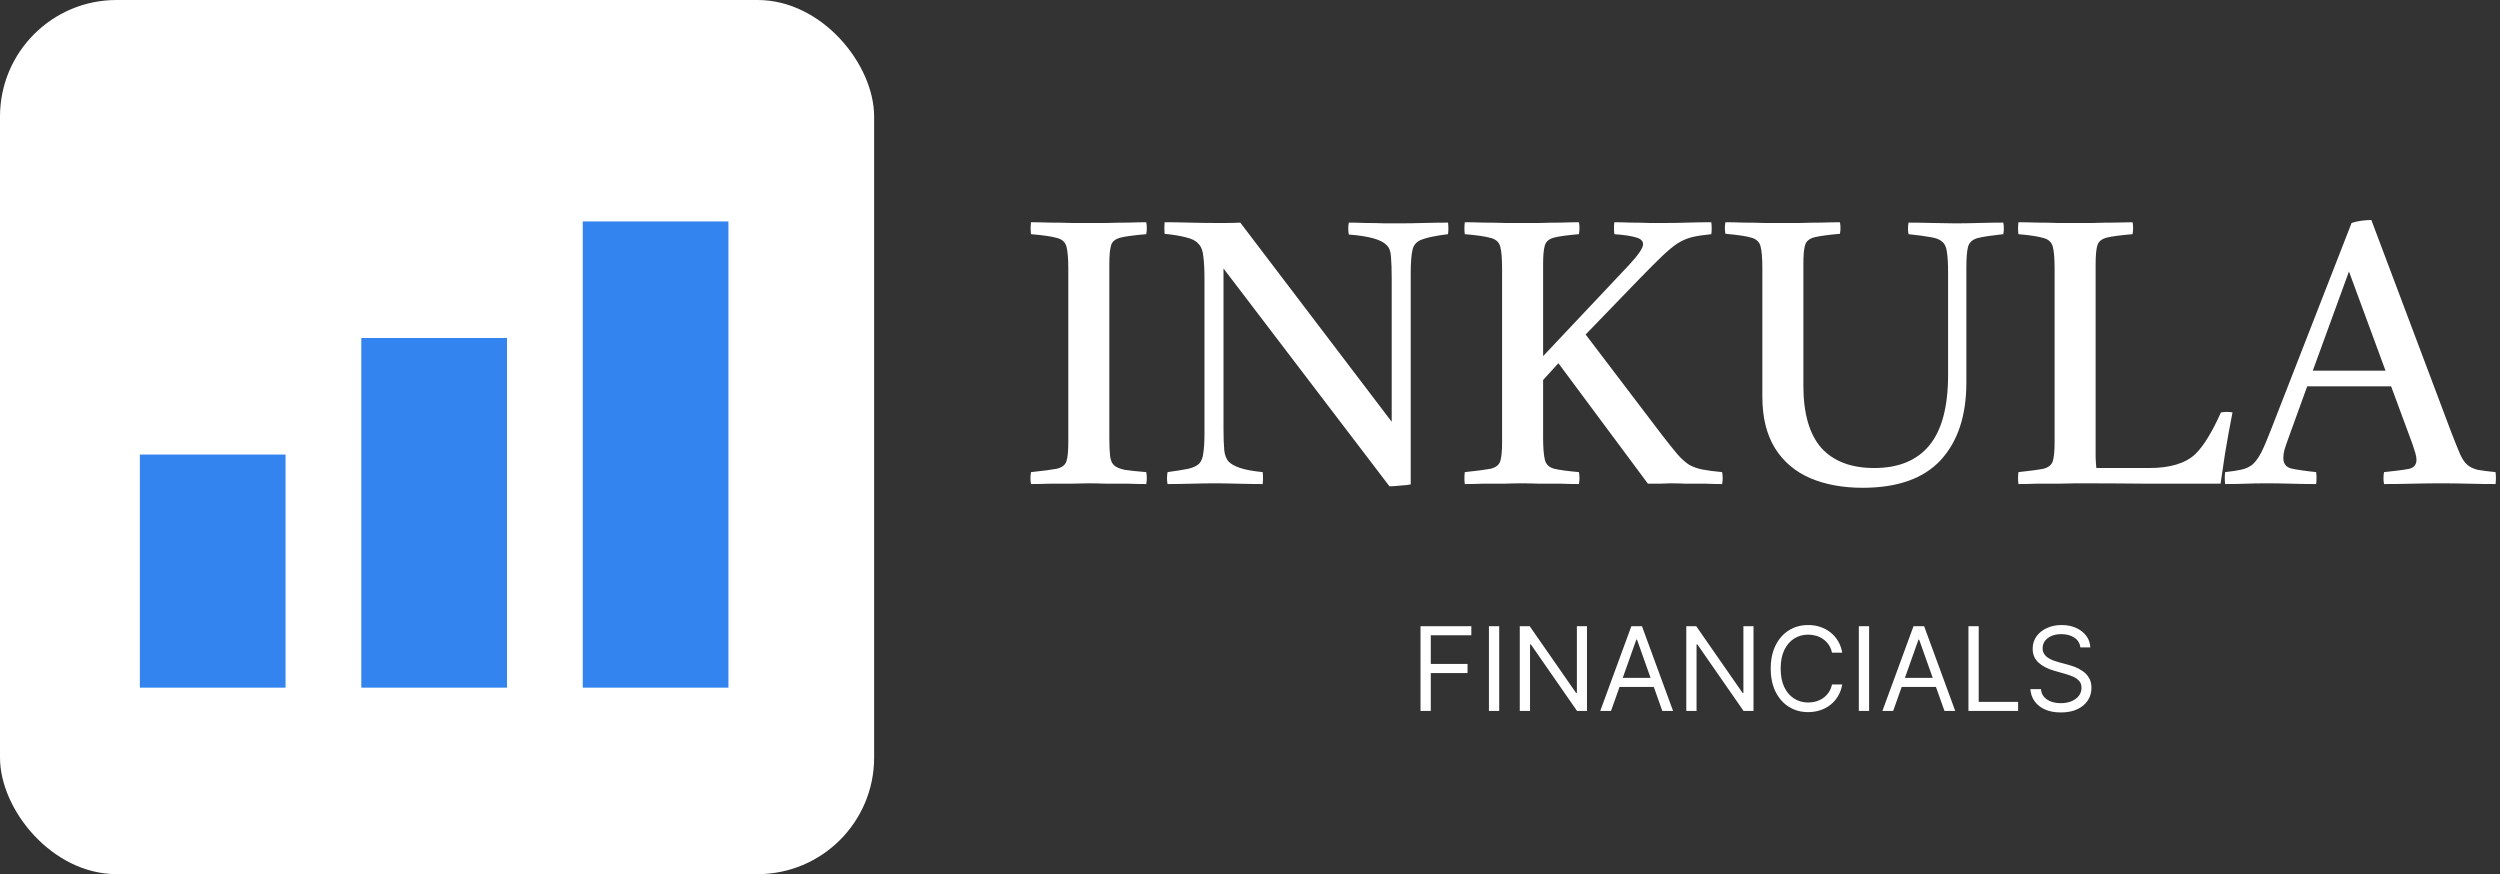 <svg width="429" height="150" viewBox="0 0 429 150" fill="none" xmlns="http://www.w3.org/2000/svg">
<rect x="0" y="0" width="429" height="150" fill="#333333" stroke="none"/>
<path d="M190.36 45.304V75.064C190.36 76.387 190.403 77.432 190.488 78.2C190.573 78.968 190.808 79.523 191.192 79.864C191.576 80.205 192.195 80.461 193.048 80.632C193.901 80.76 195.117 80.888 196.696 81.016C196.824 81.699 196.824 82.381 196.696 83.064C195.843 83.064 194.797 83.043 193.56 83C192.323 83 191.085 83 189.848 83C188.653 82.957 187.651 82.936 186.84 82.936C186.029 82.936 185.005 82.957 183.768 83C182.573 83 181.357 83 180.12 83C178.925 83.043 177.859 83.064 176.92 83.064C176.792 82.424 176.792 81.741 176.92 81.016C178.968 80.803 180.44 80.611 181.336 80.44C182.232 80.227 182.787 79.8 183 79.16C183.213 78.52 183.32 77.432 183.32 75.896V46.136C183.32 44.344 183.213 43.064 183 42.296C182.787 41.528 182.232 41.037 181.336 40.824C180.44 40.568 178.968 40.355 176.92 40.184C176.835 39.544 176.835 38.861 176.92 38.136C177.816 38.136 178.883 38.157 180.12 38.2C181.4 38.2 182.659 38.221 183.896 38.264C185.133 38.264 186.157 38.264 186.968 38.264C187.779 38.264 188.781 38.264 189.976 38.264C191.171 38.221 192.387 38.2 193.624 38.2C194.861 38.157 195.885 38.136 196.696 38.136C196.824 38.776 196.824 39.459 196.696 40.184C194.691 40.355 193.24 40.547 192.344 40.76C191.448 40.973 190.893 41.4 190.68 42.04C190.467 42.68 190.36 43.768 190.36 45.304ZM238.432 83.448L209.952 46.072V73.464C209.952 75.085 209.994 76.344 210.08 77.24C210.165 78.093 210.421 78.755 210.848 79.224C211.274 79.651 211.936 80.013 212.832 80.312C213.728 80.611 215.008 80.845 216.672 81.016C216.757 81.699 216.757 82.381 216.672 83.064C215.392 83.064 213.962 83.043 212.384 83C210.848 82.957 209.546 82.936 208.48 82.936C207.413 82.936 206.09 82.957 204.512 83C202.976 83.043 201.589 83.064 200.352 83.064C200.224 82.424 200.224 81.741 200.352 81.016C201.888 80.803 203.082 80.611 203.936 80.44C204.789 80.227 205.408 79.928 205.792 79.544C206.176 79.117 206.41 78.499 206.496 77.688C206.624 76.877 206.688 75.747 206.688 74.296V48.056C206.688 46.349 206.624 45.005 206.496 44.024C206.41 43.043 206.133 42.317 205.664 41.848C205.237 41.336 204.554 40.973 203.616 40.76C202.72 40.504 201.461 40.291 199.84 40.12C199.797 39.48 199.797 38.819 199.84 38.136C201.162 38.136 202.57 38.157 204.064 38.2C205.557 38.243 207.05 38.264 208.544 38.264C208.757 38.264 209.333 38.264 210.272 38.264C211.253 38.264 212.106 38.243 212.832 38.2L238.816 72.376V47.8C238.816 46.179 238.773 44.92 238.688 44.024C238.645 43.128 238.389 42.467 237.92 42.04C237.024 41.101 234.869 40.504 231.456 40.248C231.328 39.523 231.328 38.84 231.456 38.2C232.266 38.2 233.226 38.221 234.336 38.264C235.488 38.264 236.597 38.285 237.664 38.328C238.73 38.328 239.605 38.328 240.288 38.328C241.354 38.328 242.677 38.307 244.256 38.264C245.834 38.221 247.242 38.2 248.48 38.2C248.565 38.84 248.565 39.501 248.48 40.184C246.432 40.44 244.96 40.739 244.064 41.08C243.168 41.379 242.613 41.955 242.4 42.808C242.186 43.661 242.08 45.048 242.08 46.968V83.128C241.653 83.213 241.077 83.277 240.352 83.32C239.626 83.405 238.986 83.448 238.432 83.448ZM251.358 83.064C251.272 82.424 251.272 81.741 251.358 81.016C253.406 80.803 254.878 80.611 255.774 80.44C256.67 80.227 257.224 79.8 257.438 79.16C257.651 78.52 257.758 77.432 257.758 75.896V46.136C257.758 44.344 257.651 43.064 257.438 42.296C257.224 41.528 256.67 41.037 255.774 40.824C254.878 40.568 253.406 40.355 251.358 40.184C251.272 39.544 251.272 38.861 251.358 38.136C252.211 38.136 253.256 38.157 254.494 38.2C255.774 38.2 257.032 38.221 258.27 38.264C259.507 38.264 260.51 38.264 261.278 38.264C262.088 38.264 263.07 38.264 264.222 38.264C265.416 38.221 266.611 38.2 267.806 38.2C269.043 38.157 270.088 38.136 270.942 38.136C271.07 38.776 271.07 39.459 270.942 40.184C268.979 40.355 267.571 40.547 266.718 40.76C265.864 40.973 265.331 41.4 265.118 42.04C264.904 42.68 264.798 43.768 264.798 45.304V61.112L279.518 45.496C281.139 43.747 281.95 42.552 281.95 41.912C281.95 41.357 281.566 40.973 280.798 40.76C280.03 40.504 278.771 40.312 277.022 40.184C276.936 39.459 276.936 38.776 277.022 38.136C277.747 38.136 278.664 38.157 279.774 38.2C280.883 38.2 281.992 38.221 283.102 38.264C284.211 38.264 285.107 38.264 285.79 38.264C287.155 38.264 288.435 38.243 289.63 38.2C290.867 38.157 292.211 38.136 293.662 38.136C293.747 38.819 293.747 39.501 293.662 40.184C292.339 40.312 291.23 40.483 290.334 40.696C289.48 40.909 288.648 41.272 287.838 41.784C287.07 42.296 286.195 43.021 285.214 43.96C284.232 44.899 282.995 46.136 281.502 47.672L272.094 57.4L285.278 74.744C286.302 76.067 287.155 77.133 287.838 77.944C288.52 78.712 289.182 79.309 289.822 79.736C290.504 80.12 291.272 80.397 292.126 80.568C293.022 80.739 294.152 80.888 295.518 81.016C295.646 81.699 295.646 82.381 295.518 83.064C294.707 83.064 293.747 83.043 292.638 83C291.528 83 290.44 83 289.374 83C288.307 82.957 287.39 82.936 286.622 82.936C286.152 82.936 285.534 82.957 284.766 83C284.04 83 283.379 83 282.782 83L267.422 62.328L264.798 65.208V75.064C264.798 76.856 264.904 78.157 265.118 78.968C265.331 79.736 265.864 80.227 266.718 80.44C267.614 80.653 269.022 80.845 270.942 81.016C271.07 81.699 271.07 82.381 270.942 83.064C270.088 83.064 269.043 83.043 267.806 83C266.611 83 265.395 83 264.158 83C262.963 82.957 261.96 82.936 261.15 82.936C260.339 82.936 259.336 82.957 258.142 83C256.947 83 255.731 83 254.494 83C253.299 83.043 252.254 83.064 251.358 83.064ZM296.084 38.136C296.937 38.136 297.961 38.157 299.156 38.2C300.393 38.2 301.609 38.221 302.804 38.264C304.041 38.264 305.065 38.264 305.876 38.264C306.686 38.264 307.689 38.264 308.884 38.264C310.121 38.221 311.358 38.2 312.596 38.2C313.833 38.157 314.878 38.136 315.732 38.136C315.86 38.776 315.86 39.437 315.732 40.12C313.769 40.291 312.34 40.483 311.444 40.696C310.548 40.909 309.993 41.336 309.78 41.976C309.566 42.616 309.46 43.704 309.46 45.24V66.168C309.46 70.947 310.484 74.509 312.532 76.856C314.622 79.16 317.652 80.312 321.62 80.312C325.801 80.312 328.958 79.011 331.092 76.408C333.225 73.805 334.292 69.773 334.292 64.312V46.776C334.292 45.283 334.228 44.131 334.1 43.32C334.014 42.467 333.737 41.848 333.268 41.464C332.841 41.08 332.18 40.824 331.284 40.696C330.388 40.525 329.129 40.355 327.507 40.184C327.38 39.544 327.38 38.883 327.507 38.2C328.66 38.2 330.046 38.221 331.668 38.264C333.289 38.307 334.59 38.328 335.572 38.328C336.638 38.328 337.961 38.307 339.54 38.264C341.161 38.221 342.569 38.2 343.764 38.2C343.892 38.84 343.892 39.501 343.764 40.184C341.801 40.397 340.372 40.611 339.476 40.824C338.58 41.037 338.004 41.507 337.748 42.232C337.534 42.957 337.428 44.195 337.428 45.944V65.656C337.428 71.331 335.956 75.768 333.012 78.968C330.068 82.125 325.609 83.704 319.636 83.704C316.222 83.704 313.214 83.149 310.612 82.04C308.052 80.931 306.046 79.224 304.595 76.92C303.145 74.573 302.42 71.629 302.42 68.088V46.072C302.42 44.28 302.313 43 302.1 42.232C301.886 41.464 301.332 40.973 300.436 40.76C299.54 40.504 298.089 40.291 296.084 40.12C295.956 39.48 295.956 38.819 296.084 38.136ZM346.362 83.064C346.277 82.424 346.277 81.741 346.362 81.016C348.367 80.803 349.797 80.611 350.65 80.44C351.503 80.227 352.037 79.8 352.25 79.16C352.463 78.477 352.57 77.389 352.57 75.896V46.136C352.57 44.344 352.463 43.064 352.25 42.296C352.037 41.528 351.482 41.037 350.586 40.824C349.733 40.568 348.325 40.355 346.362 40.184C346.277 39.544 346.277 38.861 346.362 38.136C347.258 38.136 348.303 38.157 349.498 38.2C350.735 38.2 351.951 38.221 353.146 38.264C354.341 38.264 355.322 38.264 356.09 38.264C356.901 38.264 357.903 38.264 359.098 38.264C360.335 38.221 361.573 38.2 362.81 38.2C364.09 38.157 365.135 38.136 365.946 38.136C366.074 38.776 366.074 39.459 365.946 40.184C363.941 40.355 362.49 40.547 361.594 40.76C360.698 40.973 360.143 41.4 359.93 42.04C359.717 42.68 359.61 43.768 359.61 45.304V75.064C359.61 76.515 359.61 77.688 359.61 78.584C359.653 79.437 359.695 80.013 359.738 80.312H368.826C372.367 80.312 374.991 79.523 376.698 77.944C378.106 76.579 379.578 74.189 381.114 70.776C381.797 70.648 382.458 70.648 383.098 70.776C382.586 73.379 382.159 75.725 381.818 77.816C381.519 79.864 381.263 81.592 381.05 83C376.911 83 372.773 83 368.634 83C364.538 82.957 360.421 82.936 356.282 82.936C355.471 82.936 354.447 82.957 353.21 83C351.973 83 350.735 83 349.498 83C348.261 83.043 347.215 83.064 346.362 83.064ZM381.834 83.064C381.749 82.381 381.749 81.699 381.834 81.016C383.029 80.888 383.989 80.739 384.715 80.568C385.44 80.397 386.059 80.099 386.571 79.672C387.083 79.203 387.573 78.52 388.043 77.624C388.512 76.685 389.067 75.384 389.707 73.72L403.531 38.264C404 38.093 404.555 37.965 405.195 37.88C405.877 37.795 406.453 37.752 406.923 37.752L420.683 74.296C421.28 75.832 421.771 77.048 422.155 77.944C422.539 78.797 422.965 79.416 423.435 79.8C423.904 80.184 424.501 80.461 425.227 80.632C425.952 80.76 426.955 80.888 428.235 81.016C428.32 81.699 428.32 82.381 428.235 83.064C426.741 83.064 425.205 83.043 423.627 83C422.048 82.957 420.469 82.936 418.891 82.936C417.269 82.936 415.627 82.957 413.963 83C412.341 83.043 410.72 83.064 409.099 83.064C408.971 82.424 408.971 81.741 409.099 81.016C411.189 80.803 412.64 80.611 413.451 80.44C414.261 80.227 414.667 79.715 414.667 78.904C414.667 78.563 414.603 78.179 414.475 77.752C414.347 77.325 414.176 76.792 413.963 76.152L410.315 66.296H395.915L392.715 75.128C392.416 75.939 392.181 76.621 392.01 77.176C391.883 77.688 391.819 78.157 391.819 78.584C391.819 79.523 392.245 80.12 393.099 80.376C393.995 80.589 395.445 80.803 397.451 81.016C397.536 81.741 397.536 82.424 397.451 83.064C396 83.064 394.571 83.043 393.163 83C391.755 82.957 390.325 82.936 388.875 82.936C387.68 82.936 386.528 82.957 385.419 83C384.309 83.043 383.114 83.064 381.834 83.064ZM396.875 63.608H409.355L403.083 46.584L396.875 63.608Z" fill="white"/>
<path d="M243.761 122V107.455H252.483V109.017H245.523V113.932H251.83V115.494H245.523V122H243.761ZM257.261 107.455V122H255.5V107.455H257.261ZM272.327 107.455V122H270.622L262.696 110.58H262.554V122H260.793V107.455H262.497L270.452 118.903H270.594V107.455H272.327ZM276.448 122H274.601L279.942 107.455H281.76L287.101 122H285.255L280.908 109.756H280.794L276.448 122ZM277.13 116.318H284.573V117.881H277.13V116.318ZM300.901 107.455V122H299.196L291.27 110.58H291.128V122H289.367V107.455H291.071L299.026 118.903H299.168V107.455H300.901ZM316.13 112H314.369C314.264 111.493 314.082 111.048 313.822 110.665C313.566 110.281 313.254 109.959 312.884 109.699C312.52 109.434 312.115 109.235 311.67 109.102C311.225 108.97 310.761 108.903 310.278 108.903C309.397 108.903 308.599 109.126 307.884 109.571C307.174 110.016 306.608 110.672 306.187 111.538C305.77 112.405 305.562 113.468 305.562 114.727C305.562 115.987 305.77 117.05 306.187 117.916C306.608 118.783 307.174 119.438 307.884 119.884C308.599 120.329 309.397 120.551 310.278 120.551C310.761 120.551 311.225 120.485 311.67 120.352C312.115 120.22 312.52 120.023 312.884 119.763C313.254 119.498 313.566 119.173 313.822 118.79C314.082 118.402 314.264 117.956 314.369 117.455H316.13C315.997 118.198 315.756 118.863 315.406 119.45C315.055 120.037 314.62 120.537 314.099 120.949C313.578 121.356 312.993 121.666 312.344 121.879C311.701 122.092 311.012 122.199 310.278 122.199C309.037 122.199 307.934 121.896 306.968 121.29C306.002 120.684 305.242 119.822 304.688 118.705C304.134 117.587 303.857 116.261 303.857 114.727C303.857 113.193 304.134 111.867 304.688 110.75C305.242 109.633 306.002 108.771 306.968 108.165C307.934 107.559 309.037 107.256 310.278 107.256C311.012 107.256 311.701 107.362 312.344 107.575C312.993 107.788 313.578 108.101 314.099 108.513C314.62 108.92 315.055 109.417 315.406 110.004C315.756 110.587 315.997 111.252 316.13 112ZM320.738 107.455V122H318.976V107.455H320.738ZM324.866 122H323.019L328.36 107.455H330.178L335.519 122H333.673L329.326 109.756H329.212L324.866 122ZM325.548 116.318H332.991V117.881H325.548V116.318ZM337.785 122V107.455H339.546V120.438H346.308V122H337.785ZM356.989 111.091C356.904 110.371 356.558 109.812 355.952 109.415C355.346 109.017 354.603 108.818 353.722 108.818C353.078 108.818 352.515 108.922 352.032 109.131C351.554 109.339 351.18 109.625 350.91 109.99C350.645 110.355 350.512 110.769 350.512 111.233C350.512 111.621 350.604 111.955 350.789 112.234C350.978 112.509 351.22 112.739 351.513 112.923C351.807 113.103 352.115 113.252 352.437 113.371C352.759 113.484 353.055 113.577 353.325 113.648L354.802 114.045C355.181 114.145 355.602 114.282 356.066 114.457C356.535 114.633 356.982 114.872 357.408 115.175C357.839 115.473 358.194 115.857 358.474 116.325C358.753 116.794 358.893 117.369 358.893 118.051C358.893 118.837 358.687 119.547 358.275 120.182C357.868 120.816 357.271 121.321 356.485 121.695C355.704 122.069 354.754 122.256 353.637 122.256C352.595 122.256 351.693 122.088 350.931 121.751C350.174 121.415 349.577 120.946 349.141 120.345C348.71 119.744 348.467 119.045 348.41 118.25H350.228C350.275 118.799 350.46 119.254 350.782 119.614C351.109 119.969 351.521 120.234 352.018 120.409C352.52 120.58 353.059 120.665 353.637 120.665C354.309 120.665 354.913 120.556 355.448 120.338C355.983 120.116 356.407 119.808 356.719 119.415C357.032 119.017 357.188 118.553 357.188 118.023C357.188 117.54 357.053 117.147 356.783 116.844C356.513 116.541 356.158 116.295 355.718 116.105C355.278 115.916 354.802 115.75 354.29 115.608L352.501 115.097C351.364 114.77 350.465 114.304 349.802 113.697C349.139 113.091 348.808 112.298 348.808 111.318C348.808 110.504 349.028 109.794 349.468 109.188C349.913 108.577 350.51 108.103 351.258 107.767C352.011 107.426 352.851 107.256 353.779 107.256C354.717 107.256 355.55 107.424 356.279 107.76C357.008 108.091 357.586 108.546 358.012 109.124C358.443 109.701 358.67 110.357 358.694 111.091H356.989Z" fill="white"/>
<rect width="150" height="150" rx="20" fill="white"/>
<rect x="24" y="78" width="25" height="40" fill="#3384EF"/>
<rect x="62" y="58" width="25" height="60" fill="#3384EF"/>
<rect x="100" y="38" width="25" height="80" fill="#3384EF"/>
</svg>
